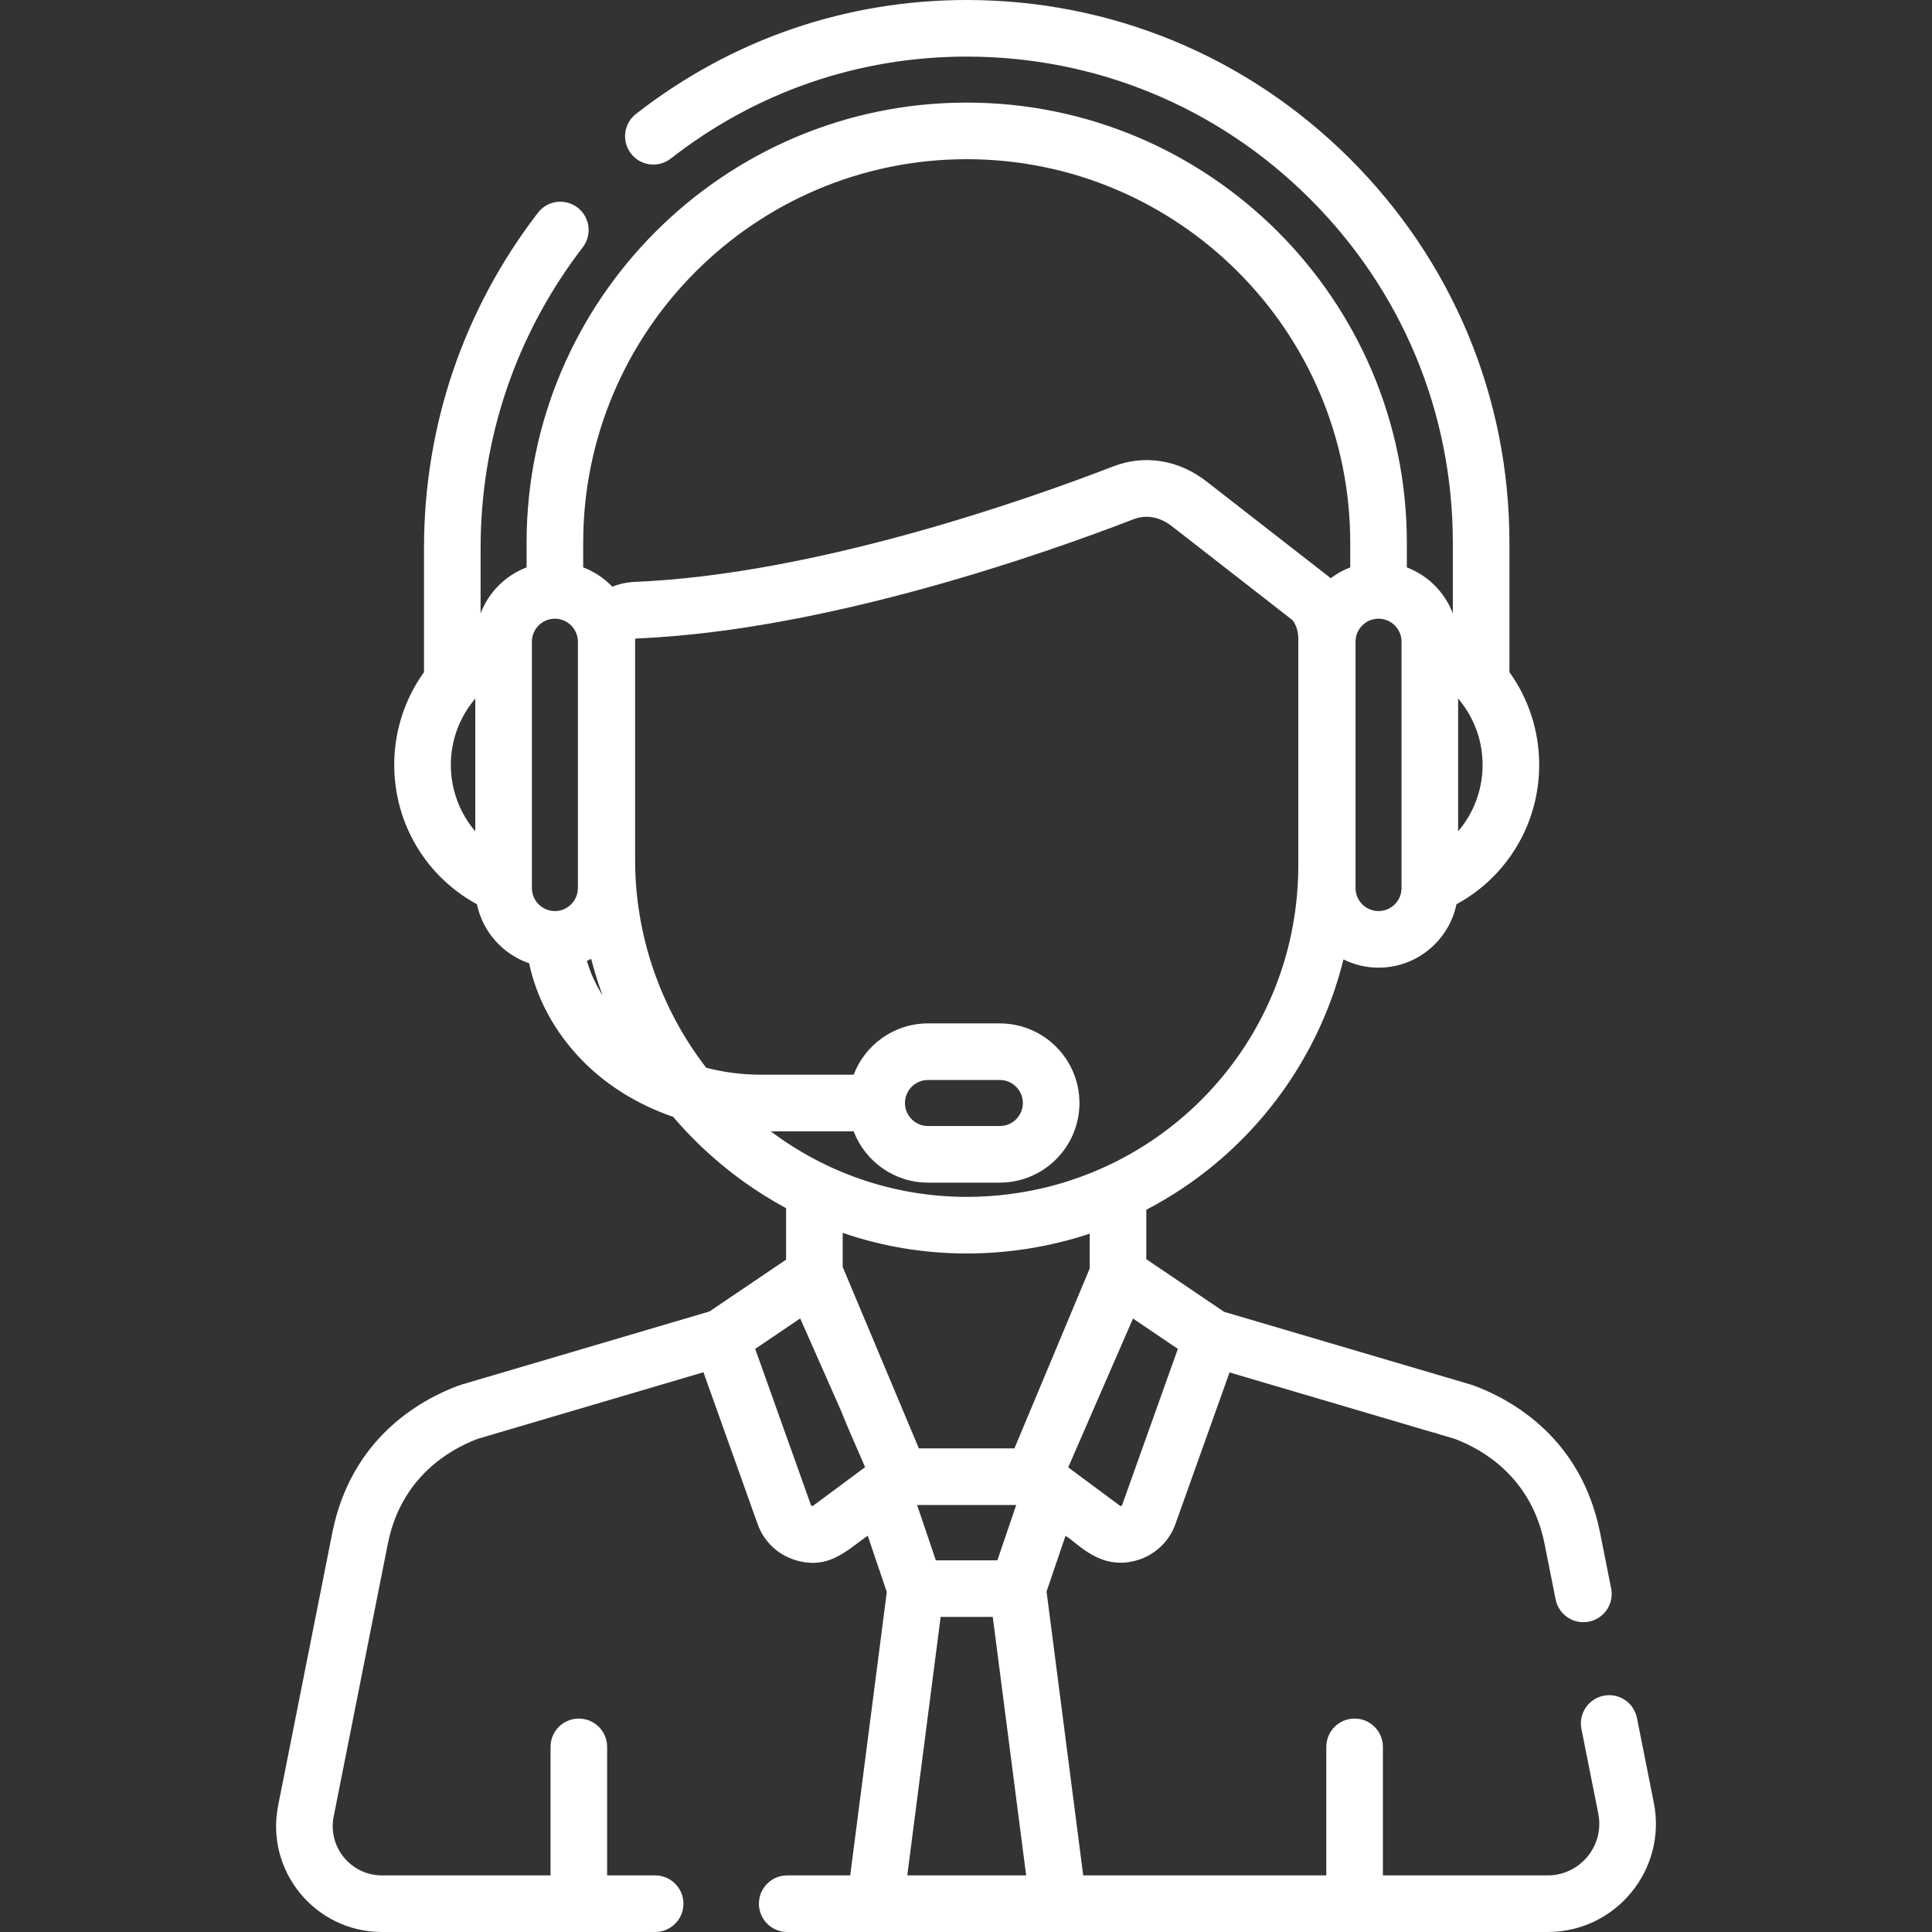 <?xml version="1.0" encoding="iso-8859-1"?>
<!-- Generator: Adobe Illustrator 19.0.0, SVG Export Plug-In . SVG Version: 6.00 Build 0)  -->
<svg version="1.1" id="Capa_1" fill="#fff" xmlns="http://www.w3.org/2000/svg" xmlns:xlink="http://www.w3.org/1999/xlink" x="0px" y="0px"
	 viewBox="0 0 512.001 512.001" style="enable-background:new 0 0 512.001 512.001;" xml:space="preserve">

			<rect x="0" y="0" width="512.001" height="512.001" fill="#333333" stroke="none"/>

			<path d="M122.04,367.014l0.001,0.004C122.087,367.004,122.516,366.876,122.04,367.014z"/>
			<path d="M122.042,367.018L122.042,367.018C122.036,367.02,122.035,367.02,122.042,367.018z"/>
			<path d="M438.276,477.712l-4.468-22.438c-0.809-4.061-4.757-6.703-8.82-5.891c-4.062,0.809-6.699,4.758-5.891,8.82l4.468,22.439
				c1.686,8.473-4.799,16.357-13.426,16.357h-43.655v-34.06c0-4.143-3.357-7.5-7.5-7.5c-4.142,0-7.5,3.357-7.5,7.5v34.06h-64.419
				l-9.715-75.234l5.02-14.754c3.129,1.73,9.121,9.461,19.117,6.428c4.622-1.405,8.361-4.916,10.014-9.547
				c8.859-24.827,9.692-27.16,14.34-40.185c15.845,4.674,53.594,15.809,54.137,15.969l0.018-0.058
				c1.046,0.384,2.202,0.717,5.559,1.702c7.477,2.842,20.253,10.186,23.765,27.775l2.94,14.767c0.809,4.063,4.757,6.701,8.819,5.892
				c4.063-0.809,6.7-4.757,5.892-8.819l-2.941-14.773c-4.973-24.91-23.105-35.117-33.47-38.984
				c-0.469-0.174,3.88,1.131-66.161-19.535l-20.617-13.942v-13.102c25.829-13.449,45.105-37.511,52.254-66.344
				c2.808,1.386,5.954,2.185,9.291,2.185c10.162,0,18.666-7.223,20.654-16.803c13.456-7.315,21.924-21.354,21.924-36.938
				c0-9.05-2.858-17.578-7.889-24.573v-34.3c0-38.516-15.081-74.723-42.466-101.95C330.37,14.852,294.406,0,256.197,0
				c-31.747,0-62.131,10.283-87.665,30.197c-3.266,2.548-3.849,7.261-1.301,10.526c2.548,3.267,7.26,3.849,10.527,1.302
				C200.334,24.417,227.446,15,256.195,15c34.215,0,66.432,13.306,90.778,37.514c24.532,24.391,38.042,56.819,38.042,91.312v18.719
				c-2.142-5.597-6.592-10.045-12.189-12.185v-6.534c0-64.313-52.322-116.638-116.637-116.638S139.551,79.513,139.551,143.826v6.535
				c-5.598,2.14-10.047,6.588-12.189,12.184v-17.22c0-29.125,9.364-56.72,27.081-79.802c2.522-3.285,1.903-7.994-1.382-10.516
				c-3.287-2.523-7.994-1.903-10.516,1.383c-19.746,25.724-30.182,56.477-30.182,88.935v32.802
				c-5.03,6.994-7.888,15.522-7.888,24.572c0,15.582,8.468,29.622,21.924,36.938c1.52,7.325,6.857,13.252,13.823,15.647
				c1.992,9.295,6.64,17.953,13.588,25.24c6.615,6.939,15.085,12.198,24.594,15.459c2.307,2.709,4.757,5.307,7.347,7.779
				c6.881,6.567,14.468,12.057,22.57,16.411v13.647l-20.306,13.732c-59.701,17.606-65.782,19.409-65.974,19.465l0.006,0.02
				c-0.167,0.06-0.33,0.124-0.487,0.189l-0.018-0.048c-10.366,3.867-28.498,14.073-33.473,38.993l-14.358,72.31
				c-3.449,17.366,9.846,33.519,27.52,33.519h72.388c4.142,0,7.5-3.357,7.5-7.5s-3.358-7.5-7.5-7.5h-12.723v-34.06
				c0-4.143-3.358-7.5-7.5-7.5s-7.5,3.357-7.5,7.5v34.06h-44.664c-8.238,0-14.409-7.528-12.807-15.597l14.356-72.303
				c3.512-17.594,16.291-24.938,23.768-27.778c9.591-2.829,43.822-12.927,59.871-17.661c3.396,9.517,11.029,30.907,14.357,40.232
				c1.611,4.513,5.181,8.079,10.015,9.547c8.791,2.673,13.521-2.528,19.164-6.464l5.054,14.928l-9.696,75.096h-16.696
				c-4.142,0-7.5,3.357-7.5,7.5s3.358,7.5,7.5,7.5c9.625,0,190.935,0,201.521,0C428.252,512,441.805,495.441,438.276,477.712z
				 M386.42,185.107c0.152,0.212,0.315,0.415,0.487,0.609c3.796,4.705,5.996,10.639,5.996,16.983c0,6.621-2.376,12.81-6.483,17.605
				V185.107z M125.471,185.715c0.172-0.194,0.334-0.396,0.485-0.607v35.196c-4.106-4.796-6.482-10.983-6.482-17.604
				C119.474,196.356,121.675,190.422,125.471,185.715z M153.147,235.347c0,3.36-2.734,6.095-6.094,6.095
				c-3.361,0-6.095-2.734-6.095-6.095v-0.645v-64.003v-0.645c0-3.36,2.734-6.095,6.095-6.095c3.36,0,6.094,2.734,6.094,6.095
				V235.347z M312.143,357.465c-1.335,3.74-13.158,36.871-14.77,41.388c-0.084,0.242-0.372,0.331-0.586,0.178l-13.701-10.163
				l17.168-39.443L312.143,357.465z M359.232,170.053c0-3.36,2.733-6.095,6.094-6.095c3.36,0,6.095,2.734,6.095,6.095v0.645v64.003
				v0.645c0,3.36-2.734,6.095-6.095,6.095c-3.36,0-6.094-2.734-6.094-6.095V170.053z M155.532,254.648
				c0.383-0.169,0.757-0.353,1.128-0.544c0.847,3.269,1.854,6.493,3.009,9.661C157.855,260.878,156.465,257.82,155.532,254.648z
				 M167.165,154.282c-1.671,0.161-3.334,0.567-4.899,1.196c-2.143-2.236-4.77-3.993-7.714-5.118v-6.534
				c0-56.043,45.594-101.638,101.638-101.638c56.042,0,101.637,45.594,101.637,101.638v6.535c-1.874,0.717-3.616,1.691-5.191,2.883
				c-0.059-0.056-0.116-0.108-0.15-0.139c-0.128-0.114-0.259-0.224-0.395-0.329l-32.355-25.192
				c-7.395-5.756-16.435-7.201-24.789-3.955c-22.141,8.559-78.837,28.673-127.017,30.585
				C167.672,154.223,167.417,154.246,167.165,154.282z M204.249,299.811h21.976c3.033,7.935,10.704,13.595,19.692,13.595h19.052
				c11.632,0,21.095-9.463,21.095-21.095s-9.463-21.095-21.095-21.095h-19.052c-8.988,0-16.659,5.66-19.692,13.595h-24.489
				c-5.051,0-9.955-0.645-14.587-1.85c-12.085-15.638-18.836-35.072-18.836-55.006v-58.667c0.151-0.036,0.302-0.064,0.436-0.081
				c0.17-0.006,0.338-0.018,0.505-0.034c50.258-2.171,108.373-22.766,131.113-31.557c3.37-1.309,6.979-0.668,10.155,1.806
				l32.014,24.927c0.28,0.347,1.53,2.064,1.53,4.874v60.089c0,49.006-39.754,88.252-88.599,87.869
				C236.488,317.019,218.735,310.69,204.249,299.811z M239.823,292.311c0-3.36,2.734-6.095,6.095-6.095h19.052
				c3.36,0,6.095,2.734,6.095,6.095c0,3.36-2.734,6.095-6.095,6.095h-19.052C242.557,298.405,239.823,295.671,239.823,292.311z
				 M215.491,399.029c-0.207,0.159-0.498,0.065-0.586-0.177c-3.581-10.034-11.442-32.064-14.769-41.388l11.924-8.064
				c28.973,65.532-0.824-1.996,17.202,39.415L215.491,399.029z M223.322,335.756C223.32,335.752,223.32,335.753,223.322,335.756
				L223.322,335.756z M223.49,336.157c-0.01-0.024-0.056-0.134-0.169-0.403v-9.024c10.474,3.593,21.543,5.456,32.877,5.456
				c10.771,0,21.858-1.686,32.581-5.245v9.233l-19.943,47.664H243.51C227.978,346.846,224.244,337.952,223.49,336.157z
				 M269.305,398.84l-4.987,14.659h-16.315l-4.963-14.659H269.305z M240.439,497l8.844-68.501h13.81L271.94,497H240.439z"/>
		
</svg>
